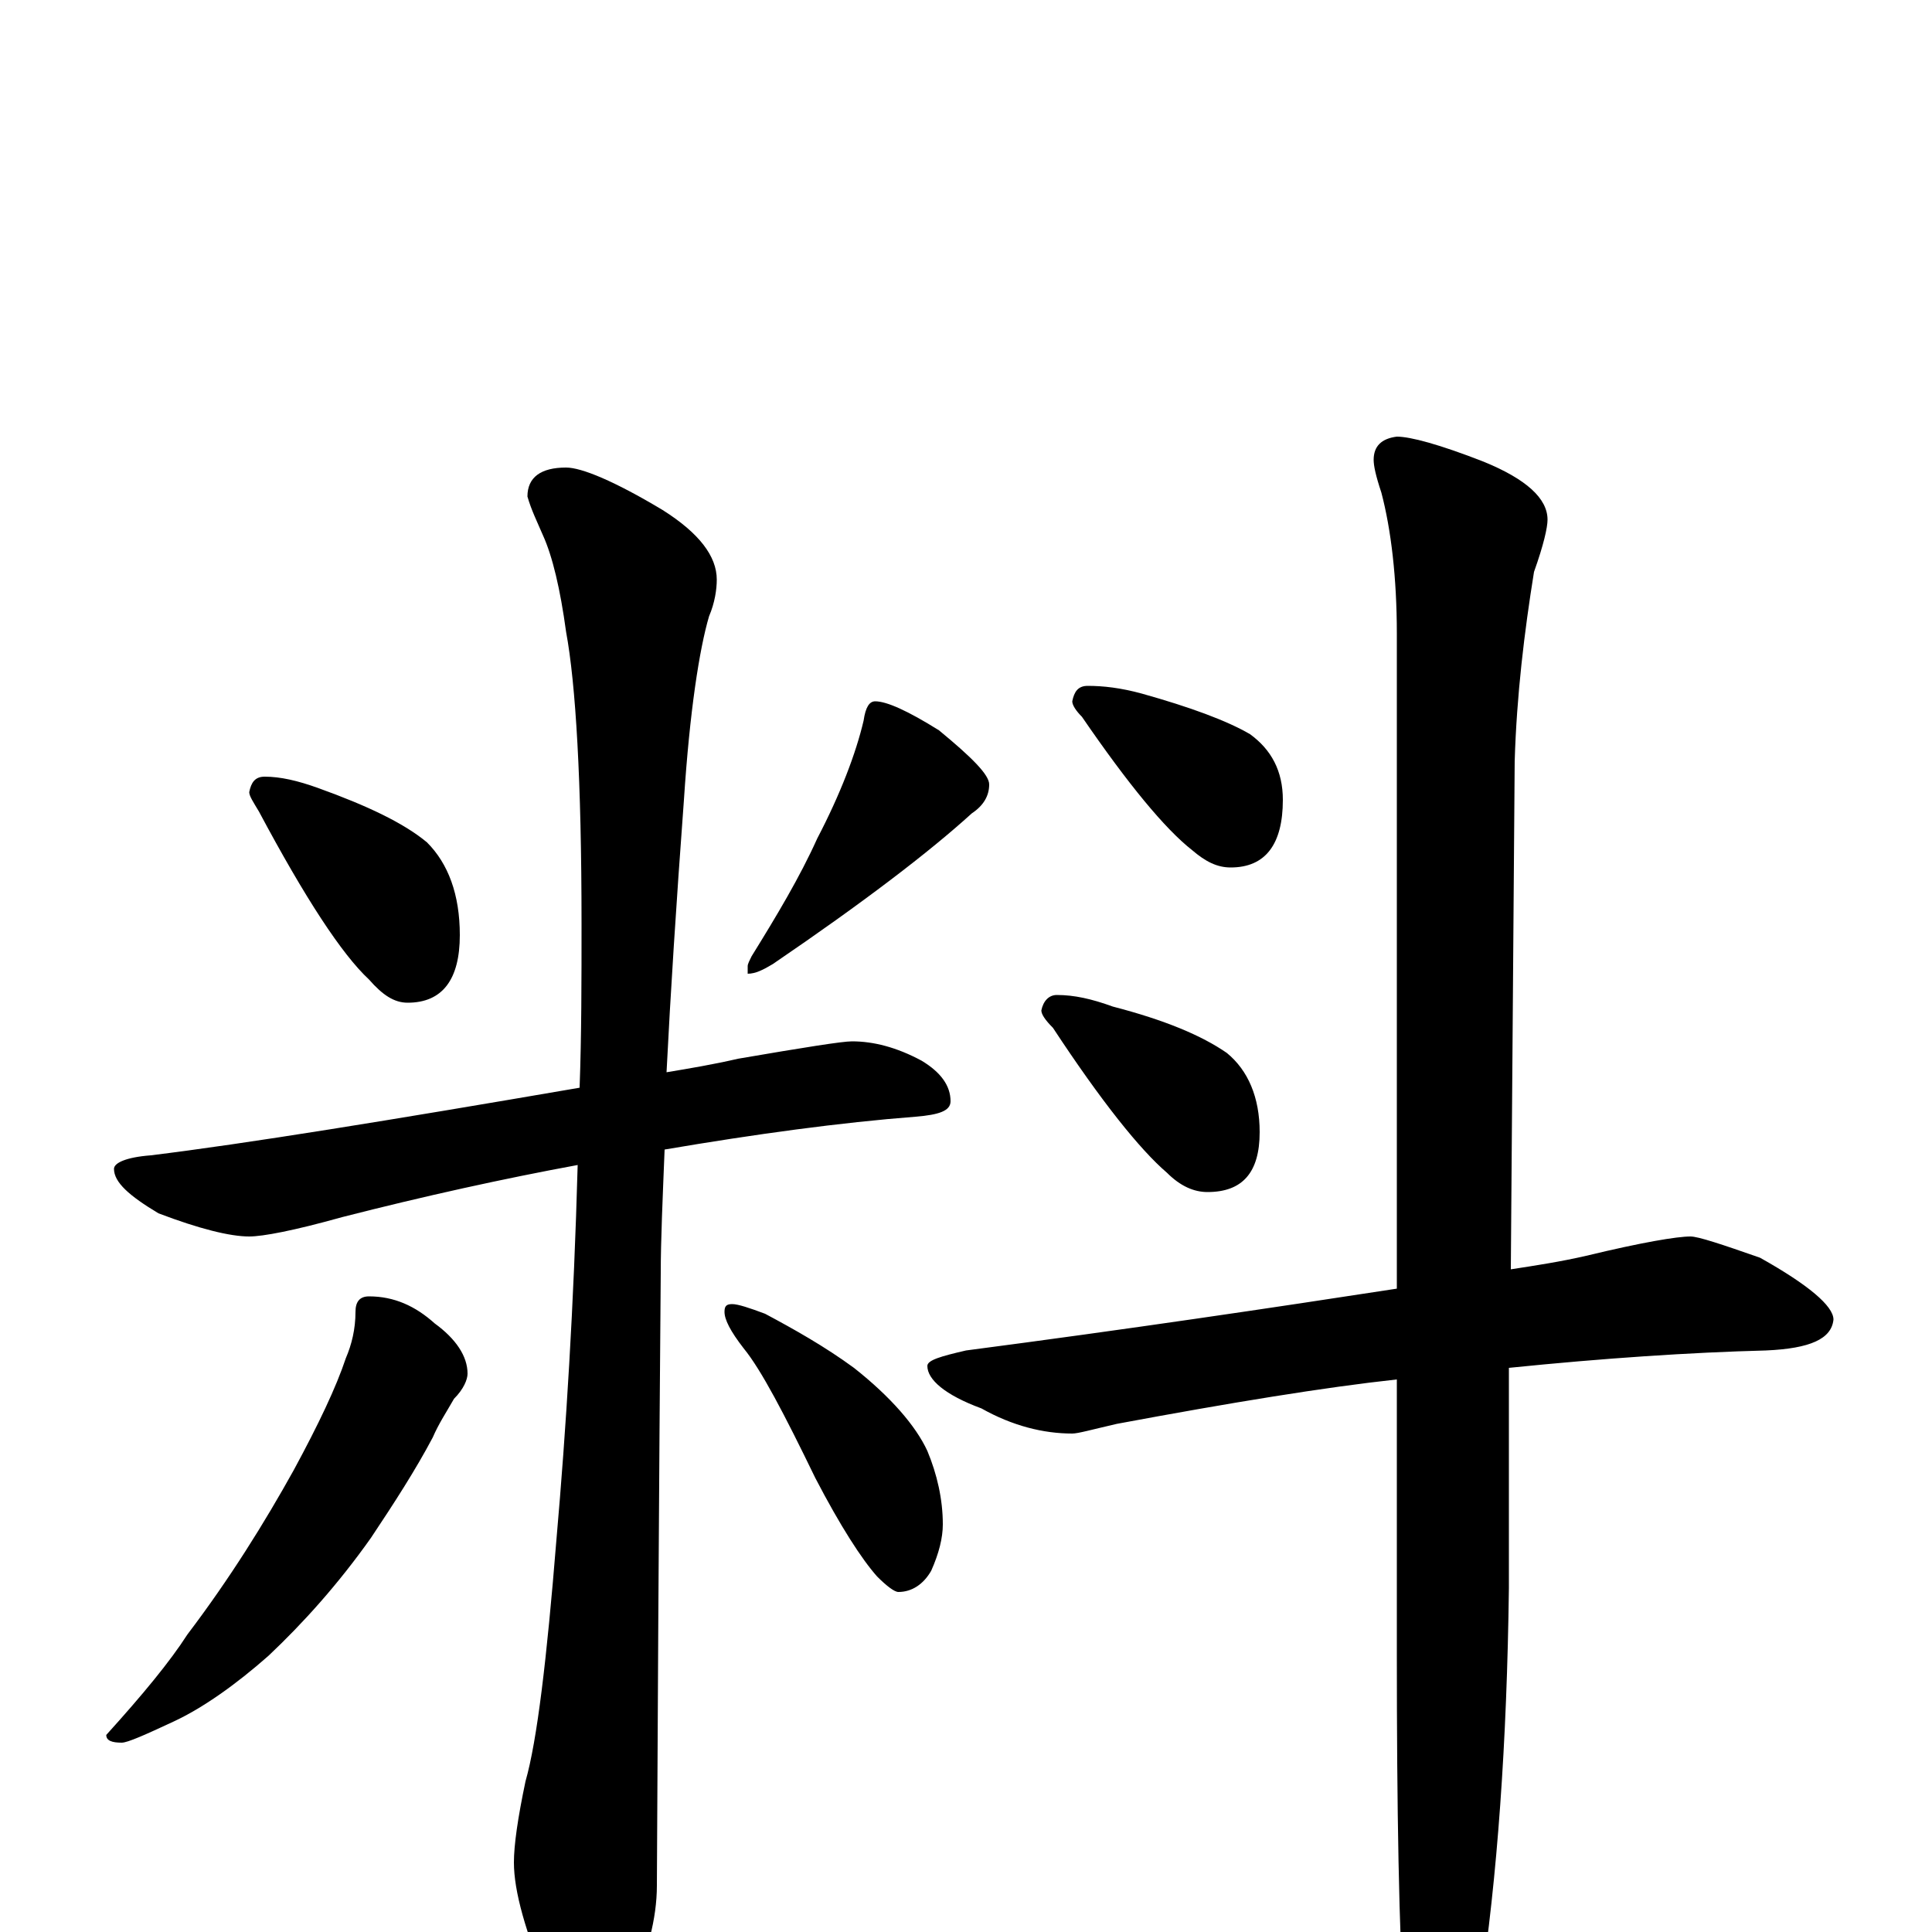 <?xml version="1.0" encoding="utf-8" ?>
<!DOCTYPE svg PUBLIC "-//W3C//DTD SVG 1.1//EN" "http://www.w3.org/Graphics/SVG/1.1/DTD/svg11.dtd">
<svg version="1.1" id="Layer_1" xmlns="http://www.w3.org/2000/svg" xmlns:xlink="http://www.w3.org/1999/xlink" x="0px" y="145px" width="1000px" height="1000px" viewBox="0 0 1000 1000" enable-background="new 0 0 1000 1000" xml:space="preserve">
<g id="Layer_1">
<path id="glyph" transform="matrix(1 0 0 -1 0 1000)" d="M137,598C145,598 154,596 165,592C190,583 209,574 221,564C232,553 238,537 238,516C238,493 229,481 211,481C204,481 198,485 191,493C177,506 158,535 134,580C131,585 129,588 129,590C130,595 132,598 137,598M453,637C459,637 470,632 486,622C503,608 512,599 512,594C512,588 509,583 503,579C481,559 447,533 400,501C395,498 391,496 387,496l0,4C387,501 388,503 389,505C402,526 414,546 423,566C435,589 443,610 447,627C448,634 450,637 453,637M441,461C452,461 464,458 477,451C487,445 492,438 492,430C492,425 486,423 474,422C435,419 391,413 344,405C343,380 342,358 342,341C342,339 341,233 340,24C340,7 335,-12 326,-31C319,-46 312,-54 305,-54C300,-54 293,-46 284,-29C272,0 266,21 266,36C266,45 268,59 272,78C278,99 283,141 288,203C293,260 297,324 299,397C261,390 220,381 177,370C152,363 136,360 129,360C119,360 103,364 82,372C67,381 59,388 59,395C59,398 65,401 78,402C127,408 201,420 300,437C301,464 301,493 301,522C301,596 298,646 293,673C290,695 286,712 281,723C278,730 275,736 273,743C273,753 280,758 293,758C301,758 318,751 343,736C362,724 371,712 371,700C371,695 370,688 367,681C362,664 357,632 354,586C350,532 347,485 345,445C357,447 369,449 382,452C417,458 436,461 441,461M191,329C204,329 215,324 225,315C236,307 242,298 242,289C242,286 240,281 235,276C231,269 227,263 224,256C215,239 204,222 192,204C175,180 157,160 139,143C122,128 105,116 90,109C75,102 66,98 63,98C58,98 55,99 55,102C74,123 88,140 97,154C119,183 137,212 152,239C165,263 174,282 179,297C182,304 184,312 184,321C184,326 186,329 191,329M379,325C382,325 388,323 396,320C411,312 427,303 442,292C461,277 474,262 480,249C485,237 488,224 488,211C488,204 486,196 482,187C478,180 472,176 465,176C463,176 459,179 454,184C446,193 435,210 422,235C406,268 394,291 385,302C378,311 375,317 375,321C375,324 376,325 379,325M563,645C571,645 580,644 591,641C616,634 635,627 647,620C658,612 664,601 664,586C664,563 655,551 637,551C630,551 624,554 617,560C603,571 584,594 560,629C557,632 555,635 555,637C556,642 558,645 563,645M547,485C556,485 565,483 576,479C603,472 622,464 635,455C646,446 652,432 652,414C652,393 643,383 625,383C618,383 611,386 604,393C590,405 570,430 545,468C541,472 539,475 539,477C540,482 543,485 547,485M875,360C879,360 891,356 911,349C936,335 949,324 949,317C948,307 937,302 914,301C875,300 830,297 781,292l0,-114C780,98 775,28 766,-31C757,-65 749,-82 742,-82C735,-82 730,-70 727,-46C724,1 723,64 723,144l0,142C686,282 637,274 578,263C565,260 558,258 555,258C540,258 524,262 508,271C489,278 480,286 480,293C480,296 487,298 500,301C584,312 658,323 723,333l0,339C723,701 720,726 715,745C712,754 711,759 711,762C711,769 715,773 723,774C730,774 745,770 768,761C790,752 801,742 801,731C801,727 799,718 794,704C789,673 785,640 784,606l-2,-263C795,345 808,347 821,350C850,357 868,360 875,360z"/>
</g>
</svg>
